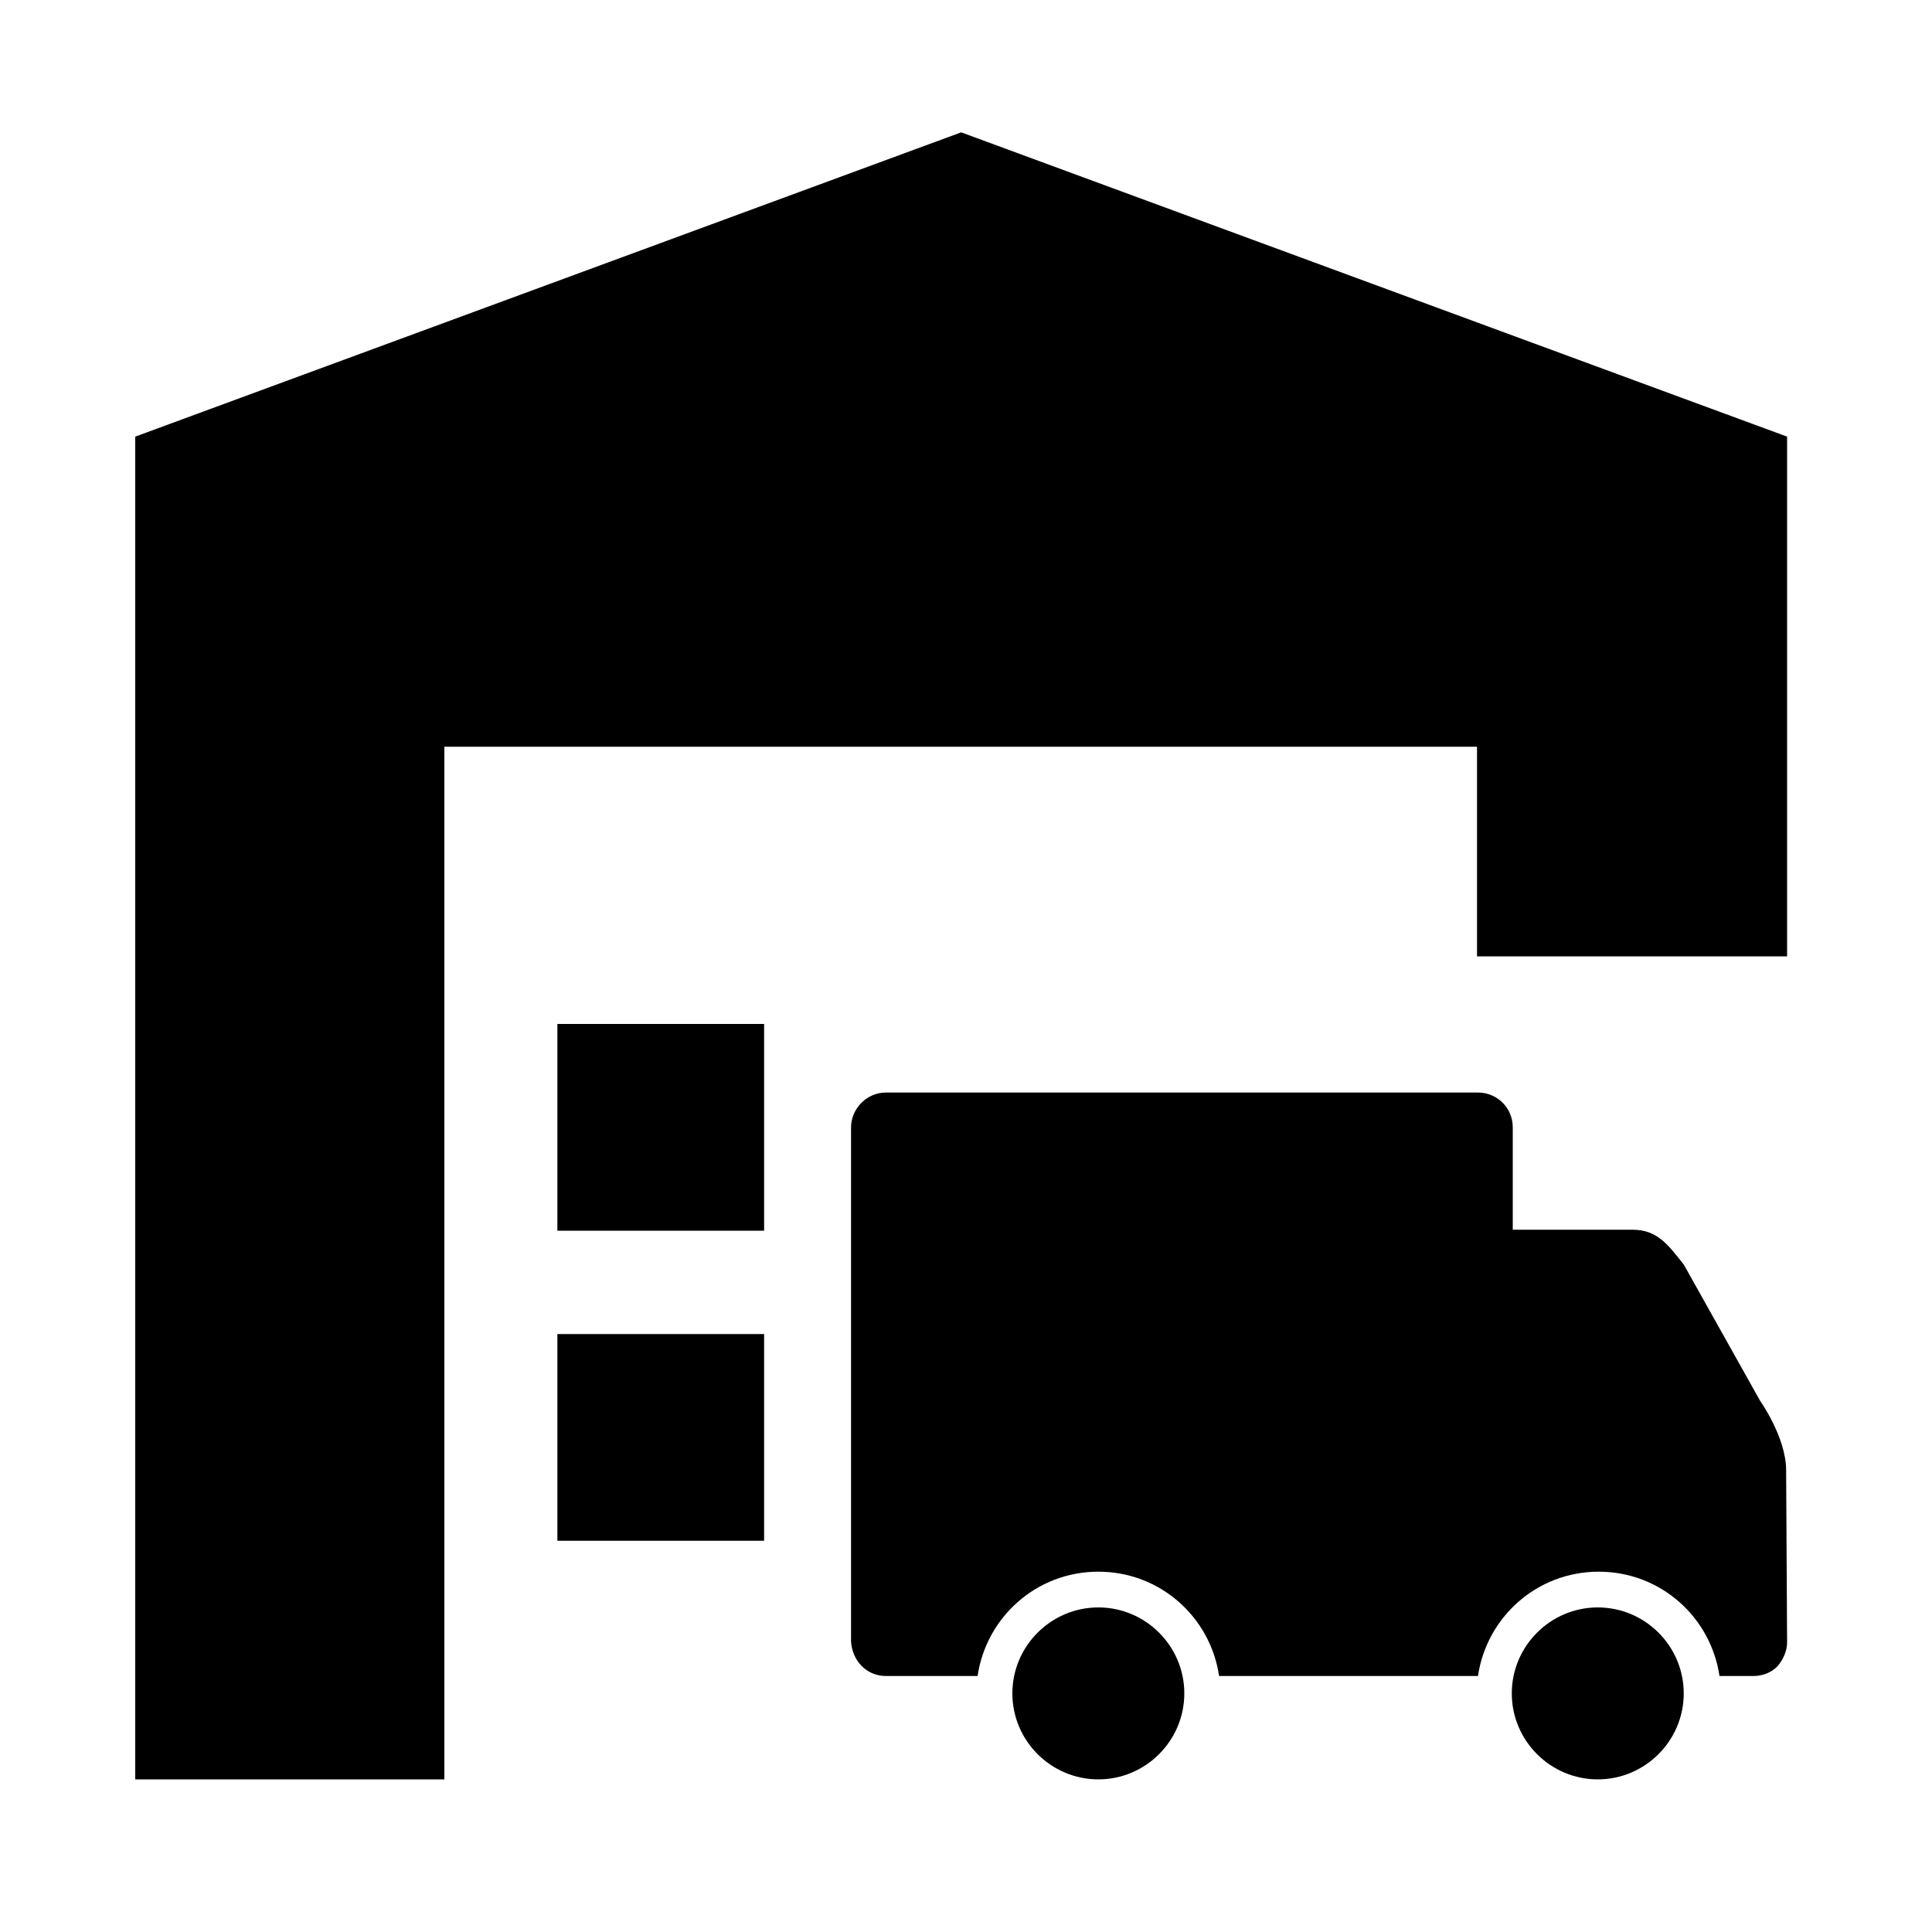 <?xml version="1.0" standalone="no"?><!DOCTYPE svg PUBLIC "-//W3C//DTD SVG 1.1//EN" "http://www.w3.org/Graphics/SVG/1.1/DTD/svg11.dtd"><svg t="1728628095348" class="icon" viewBox="0 0 1024 1024" version="1.1" xmlns="http://www.w3.org/2000/svg" p-id="4301" xmlns:xlink="http://www.w3.org/1999/xlink" width="200" height="200"><path d="M404.992 816.64H295.424v-109.568h109.568v109.568z m0-164.352H295.424V542.72h109.568v109.568z m177.152 290.816c-25.088 0-45.568-20.48-45.568-45.568s20.48-45.568 45.568-45.568 45.568 20.48 45.568 45.568-20.48 45.568-45.568 45.568z m264.704 0c-25.088 0-45.568-20.48-45.568-45.568s20.48-45.568 45.568-45.568 45.568 20.48 45.568 45.568-20.48 45.568-45.568 45.568zM947.2 870.4c0 4.608-2.048 9.216-5.12 12.8-3.584 3.584-8.192 5.12-12.8 5.12H911.36c-4.608-31.232-31.232-55.296-64-55.296s-59.392 24.064-64 55.296h-137.216c-4.608-31.232-31.232-55.296-64-55.296s-59.392 24.064-64 55.296h-48.64c-10.24 0-17.92-8.192-18.432-18.432v-272.384c0-9.728 8.192-18.432 18.432-18.432H783.36c10.24 0 18.432 8.192 18.432 18.432v54.272H865.28c13.312 0 18.944 8.192 27.136 18.432l40.448 72.192s13.824 19.456 13.824 36.864l0.512 91.136z m0-363.52h-164.352V395.776H235.52v547.328H71.68v-711.68l437.76-161.28L947.2 231.424V506.88z" p-id="4302"></path><path d="M831.488 672.768s-3.584-3.584-6.144-3.584h-39.424v80.896h86.528c0-4.096-3.584-9.216-6.144-13.824l-34.816-63.488z" p-id="4303"></path></svg>